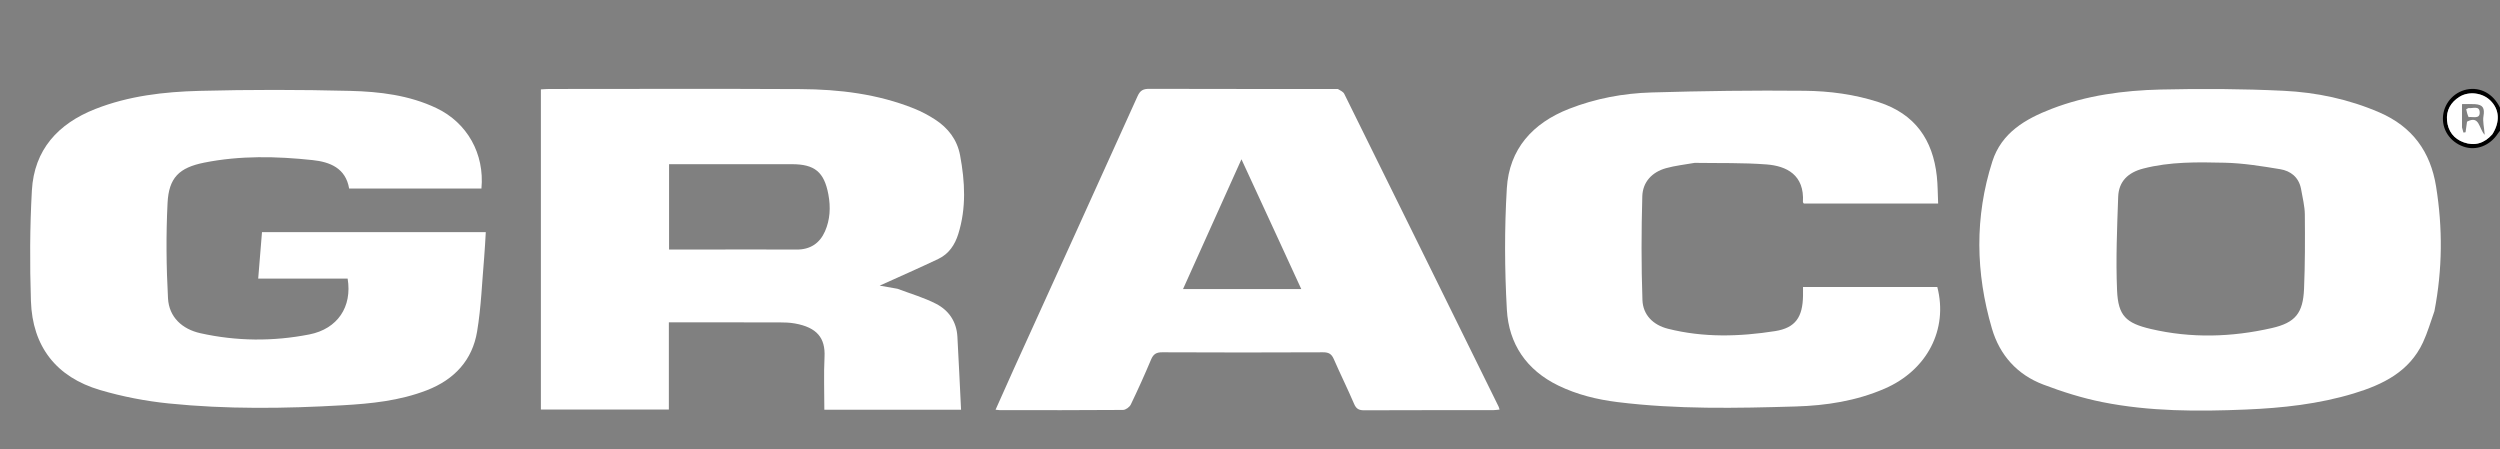 <svg version="1.1" id="Layer_1" xmlns="http://www.w3.org/2000/svg" xmlns:xlink="http://www.w3.org/1999/xlink" x="0px" y="0px"
	 width="100%" viewBox="0 0 1492 268" enable-background="new 0 0 1492 268" xml:space="preserve">

<rect x="0" y="0" width="1492" height="268" fill="#808080" stroke="none"/>

<path fill="#000" opacity="1" stroke="none" 
	d="
M1493,76.542 
	C1492.275,77.851 1491.448,78.635 1490.842,79.563 
	C1485.997,86.984 1477.769,90.159 1470.18,87.483 
	C1462.056,84.619 1457.15,77.144 1458.027,68.967 
	C1458.907,60.758 1465.454,54.134 1473.632,53.177 
	C1481.801,52.222 1489.195,57.148 1492.689,65.833 
	C1493,69.361 1493,72.723 1493,76.542 
M1487.609,79.947 
	C1492.177,72.627 1491.673,65.311 1486.234,59.97 
	C1481.485,55.306 1473.404,54.314 1467.85,57.756 
	C1462.591,61.016 1459.835,65.864 1460.382,71.945 
	C1460.943,78.184 1464.417,82.884 1470.445,84.989 
	C1476.859,87.228 1482.532,85.634 1487.609,79.947 
z"/>
<path fill="#fff" opacity="1" stroke="none" 
	d="
M535.571,172.328 
	C543.553,175.319 551.439,177.609 558.611,181.29 
	C566.238,185.204 570.879,191.977 571.373,200.899 
	C572.171,215.325 572.827,229.758 573.559,244.51 
	C545.898,244.51 519.174,244.51 491.969,244.51 
	C491.969,233.868 491.568,223.396 492.078,212.969 
	C492.628,201.746 487.627,195.424 474.428,193.051 
	C471.334,192.494 468.126,192.408 464.97,192.399 
	C444.641,192.344 424.312,192.371 403.984,192.37 
	C402.514,192.37 401.043,192.37 399.174,192.37 
	C399.174,209.839 399.174,226.93 399.174,244.405 
	C373.561,244.405 348.347,244.405 322.796,244.405 
	C322.796,180.88 322.796,117.315 322.796,53.353 
	C324.492,53.263 326.09,53.105 327.689,53.105 
	C377.677,53.092 427.666,52.914 477.653,53.175 
	C500.893,53.297 523.837,56.069 545.641,64.828 
	C549.933,66.552 554.102,68.77 557.986,71.287 
	C565.823,76.366 571.231,83.298 572.992,92.751 
	C575.921,108.479 576.755,124.14 571.892,139.676 
	C569.868,146.141 566.247,151.541 560.072,154.486 
	C548.272,160.113 536.285,165.348 524.991,170.467 
	C527.454,170.896 531.307,171.568 535.571,172.328 
M423.5,148.91 
	C440.803,148.909 458.107,148.841 475.409,148.938 
	C483.5,148.984 489.162,145.263 492.338,138.087 
	C495.446,131.064 495.78,123.573 494.376,116.065 
	C491.863,102.626 486.212,97.991 472.586,97.989 
	C449.959,97.986 427.332,97.988 404.704,97.988 
	C402.93,97.988 401.155,97.988 399.296,97.988 
	C399.296,115.213 399.296,131.905 399.296,148.91 
	C407.247,148.91 414.873,148.91 423.5,148.91 
z"/>
<path fill="#fff" opacity="1" stroke="none" 
	d="
M1452.858,185.717 
	C1450.557,192.205 1448.761,198.485 1446.039,204.334 
	C1437.871,221.88 1422.067,229.531 1404.805,234.777 
	C1383.807,241.158 1362.164,243.511 1340.296,244.418 
	C1311.599,245.608 1282.929,245.625 1254.671,239.973 
	C1242.687,237.577 1230.847,233.843 1219.405,229.496 
	C1203.884,223.6 1193.462,212.019 1188.784,196.094 
	C1179.029,162.881 1178.422,129.458 1189.038,96.328 
	C1194.515,79.237 1208.719,71.007 1224.364,64.972 
	C1245.287,56.901 1267.28,53.956 1289.445,53.432 
	C1313.907,52.853 1338.438,53.003 1362.873,54.182 
	C1382.499,55.129 1401.712,59.187 1420.01,67.087 
	C1439.703,75.59 1450.512,90.531 1453.852,111.292 
	C1457.828,136.006 1457.696,160.694 1452.858,185.717 
M1373.207,112.454 
	C1371.804,105.686 1367.02,101.997 1360.817,100.975 
	C1349.867,99.17 1338.796,97.366 1327.741,97.114 
	C1311.482,96.744 1295.13,96.439 1279.089,100.596 
	C1270.052,102.939 1264.461,108.211 1264.133,117.457 
	C1263.474,136.061 1262.672,154.723 1263.463,173.295 
	C1264.107,188.406 1268.725,192.844 1283.627,196.333 
	C1307.692,201.966 1331.877,201.257 1355.839,195.784 
	C1369.88,192.576 1374.449,186.875 1375.052,172.418 
	C1375.67,157.627 1375.659,142.8 1375.524,127.992 
	C1375.478,123.06 1374.197,118.139 1373.207,112.454 
z"/>
<path fill="#fff" opacity="1" stroke="none" 
	d="
M254.804,232.879 
	C238.379,239.23 221.476,240.889 204.51,241.87 
	C169.876,243.873 135.199,244.297 100.663,240.777 
	C86.856,239.37 72.98,236.681 59.673,232.753 
	C33.616,225.061 19.333,206.841 18.456,179.617 
	C17.75,157.666 17.804,135.618 19.022,113.697 
	C20.376,89.333 34.658,73.802 56.833,65.07 
	C76.798,57.207 97.881,54.78 119.005,54.23 
	C148.969,53.451 178.983,53.474 208.948,54.236 
	C226.541,54.683 244.162,56.763 260.486,64.529 
	C278.778,73.231 289.26,91.732 287.324,112.512 
	C261.107,112.512 234.86,112.512 208.363,112.512 
	C206.301,100.258 196.822,96.641 186.589,95.549 
	C165.02,93.246 143.334,92.766 121.904,97.053 
	C106.9,100.054 100.751,106.027 99.995,121.188 
	C99.052,140.089 99.237,159.117 100.262,178.018 
	C100.874,189.3 108.743,196.444 119.618,198.865 
	C141.16,203.66 162.965,203.837 184.585,199.597 
	C201.494,196.281 210.258,183.068 207.473,166.281 
	C189.966,166.281 172.372,166.281 154.093,166.281 
	C154.87,156.758 155.604,147.754 156.357,138.525 
	C201.054,138.525 245.281,138.525 289.916,138.525 
	C289.588,143.773 289.382,148.731 288.952,153.669 
	C287.668,168.415 287.161,183.298 284.733,197.858 
	C281.896,214.875 271.31,226.444 254.804,232.879 
z"/>
<path fill="#fff" opacity="1" stroke="none" 
	d="
M798.411,53.097 
	C800.003,54.051 801.638,54.765 802.244,55.989 
	C833.004,118.174 863.677,180.401 894.351,242.628 
	C894.561,243.055 894.656,243.538 894.947,244.434 
	C893.556,244.564 892.338,244.775 891.12,244.776 
	C865.455,244.795 839.79,244.74 814.125,244.858 
	C811.044,244.872 809.418,244.051 808.147,241.085 
	C804.283,232.066 799.913,223.265 795.993,214.269 
	C794.664,211.221 792.943,210.233 789.594,210.248 
	C757.597,210.392 725.598,210.398 693.601,210.244 
	C690.026,210.227 688.307,211.374 686.95,214.599 
	C683.146,223.642 679.115,232.598 674.852,241.434 
	C674.124,242.944 671.822,244.636 670.234,244.649 
	C645.737,244.849 621.238,244.787 596.739,244.776 
	C596.131,244.776 595.522,244.666 594.148,244.534 
	C598.006,235.903 601.602,227.746 605.289,219.631 
	C629.854,165.561 654.489,111.523 678.901,57.385 
	C680.52,53.796 682.402,53.01 685.98,53.021 
	C723.31,53.141 760.642,53.096 798.411,53.097 
M763.172,143.309 
	C755.89,127.533 748.607,111.756 740.899,95.056 
	C729.011,121.465 717.563,146.895 706.025,172.526 
	C729.867,172.526 752.881,172.526 776.607,172.526 
	C772.059,162.641 767.77,153.319 763.172,143.309 
z"/>
<path fill="#fff" opacity="1" stroke="none" 
	d="
M1011.381,97.198 
	C1005.367,98.245 999.709,98.864 994.293,100.362 
	C985.921,102.678 980.365,108.644 980.126,117.167 
	C979.546,137.779 979.495,158.436 980.206,179.041 
	C980.513,187.953 986.603,193.961 995.38,196.184 
	C1016.562,201.548 1038.055,200.949 1059.347,197.608 
	C1071.658,195.676 1075.839,189.144 1076.041,176.467 
	C1076.066,174.831 1076.044,173.195 1076.044,171.264 
	C1102.969,171.264 1129.56,171.264 1156.18,171.264 
	C1162.747,196.684 1150.053,220.992 1124.731,231.955 
	C1107.769,239.299 1089.859,242.049 1071.687,242.584 
	C1036.218,243.63 1000.703,244.358 965.367,239.967 
	C953.139,238.447 941.204,235.544 929.973,230.083 
	C910.998,220.856 900.439,205.254 899.295,184.842 
	C897.946,160.772 897.834,136.503 899.269,112.445 
	C900.67,88.948 914.647,73.473 936.408,64.956 
	C952.236,58.761 968.801,55.666 985.631,55.178 
	C1016.083,54.295 1046.567,53.859 1077.028,54.178 
	C1091.95,54.334 1106.854,56.303 1121.277,60.997 
	C1142.863,68.022 1153.527,83.36 1155.902,105.22 
	C1156.473,110.474 1156.428,115.795 1156.683,121.457 
	C1129.57,121.457 1103.025,121.457 1076.507,121.457 
	C1076.298,121.12 1075.97,120.841 1075.986,120.582 
	C1076.978,104.329 1066.157,99.038 1054.263,98.131 
	C1040.181,97.058 1025.989,97.422 1011.381,97.198 
z"/>
<path fill="#fff" opacity="1" stroke="none" 
	d="
M1487.358,80.225 
	C1482.532,85.634 1476.859,87.228 1470.445,84.989 
	C1464.417,82.884 1460.943,78.184 1460.382,71.945 
	C1459.835,65.864 1462.591,61.016 1467.85,57.756 
	C1473.404,54.314 1481.485,55.306 1486.234,59.97 
	C1491.673,65.311 1492.177,72.627 1487.358,80.225 
M1469.323,76.043 
	C1469.607,77.067 1469.891,78.091 1470.175,79.115 
	C1470.596,79.058 1471.016,79.002 1471.437,78.945 
	C1471.758,76.651 1472.08,74.358 1472.326,72.6 
	C1479.905,68.639 1479.225,76.621 1482.872,80.454 
	C1482.491,75.662 1481.623,72.413 1482.132,69.395 
	C1482.944,64.573 1481.898,62.464 1477.065,62.159 
	C1474.653,62.007 1472.225,62.132 1469.32,62.132 
	C1469.32,66.902 1469.32,71.018 1469.323,76.043 
z"/>

<path fill="#fff" opacity="1" stroke="none" 
	d="
M1473.237,69.875 
	C1472.47,68.222 1472.131,66.618 1471.829,65.187 
	C1472.747,64.749 1473.055,64.462 1473.322,64.496 
	C1475.798,64.817 1479.848,62.808 1479.888,67.197 
	C1479.925,71.138 1476.039,69.576 1473.237,69.875 
z"/>
</svg>